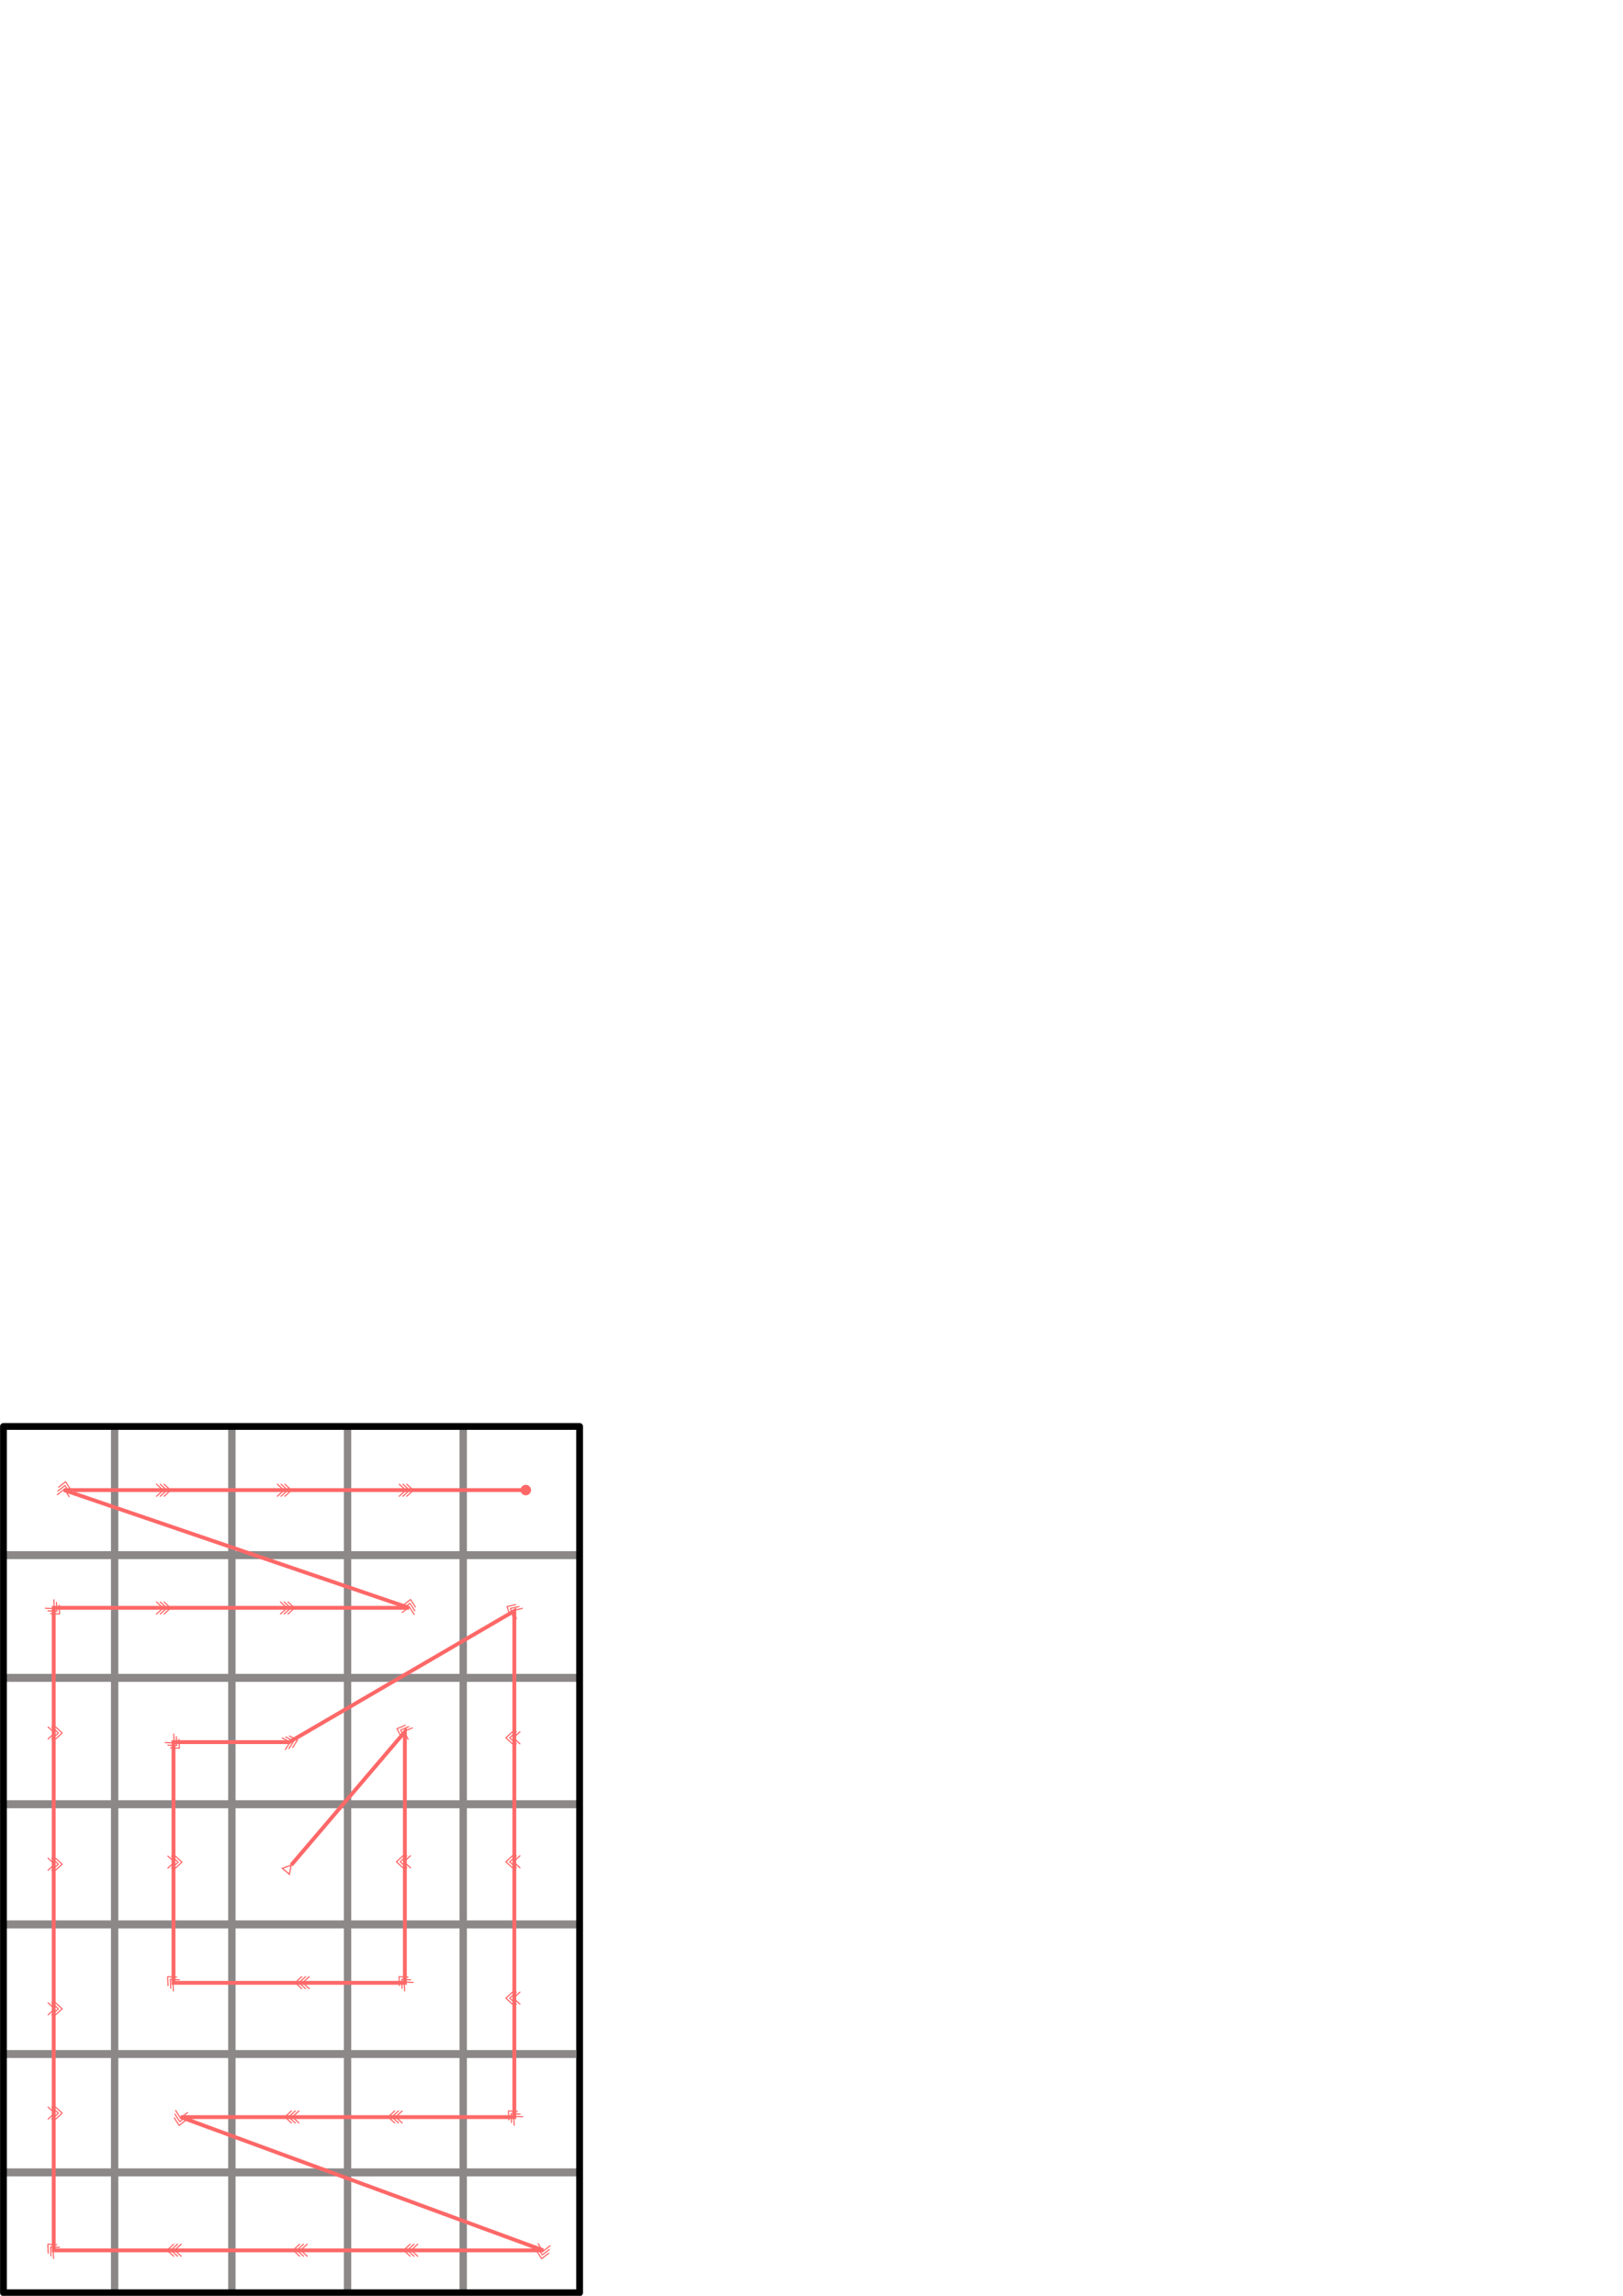 <?xml version="1.0" encoding="UTF-8" standalone="no"?>
<!-- Created with Inkscape (http://www.inkscape.org/) -->

<svg
   xmlns:dc="http://purl.org/dc/elements/1.1/"
   xmlns:cc="http://creativecommons.org/ns#"
   xmlns:rdf="http://www.w3.org/1999/02/22-rdf-syntax-ns#"
   xmlns:svg="http://www.w3.org/2000/svg"
   xmlns="http://www.w3.org/2000/svg"
   xmlns:sodipodi="http://sodipodi.sourceforge.net/DTD/sodipodi-0.dtd"
   xmlns:inkscape="http://www.inkscape.org/namespaces/inkscape"
   width="210mm"
   height="297mm"
   viewBox="0 0 210 297"
   version="1.1"
   id="svg8"
   inkscape:version="0.92.4 (5da689c313, 2019-01-14)"
   sodipodi:docname="lab_espiral.svg">
  <defs
     id="defs2">
    <marker
       inkscape:stockid="EmptyTriangleInL"
       orient="auto"
       refY="0.0"
       refX="0.0"
       id="EmptyTriangleInL"
       style="overflow:visible"
       inkscape:isstock="true">
      <path
         id="path1329"
         d="M 5.77,0.0 L -2.88,5.0 L -2.88,-5.0 L 5.77,0.0 z "
         style="fill-rule:evenodd;fill:#ffffff;stroke:#fe6868;stroke-width:1pt;stroke-opacity:1"
         transform="scale(-0.8) translate(-6,0)" />
    </marker>
    <marker
       inkscape:stockid="DotL"
       orient="auto"
       refY="0.0"
       refX="0.0"
       id="marker1487"
       style="overflow:visible"
       inkscape:isstock="true">
      <path
         id="path1485"
         d="M -2.5,-1.0 C -2.5,1.76 -4.74,4.0 -7.5,4.0 C -10.26,4.0 -12.5,1.76 -12.5,-1.0 C -12.5,-3.76 -10.26,-6.0 -7.5,-6.0 C -4.74,-6.0 -2.5,-3.76 -2.5,-1.0 z "
         style="fill-rule:evenodd;stroke:#fe6868;stroke-width:1pt;stroke-opacity:1;fill:#fe6868;fill-opacity:1"
         transform="scale(0.8) translate(7.4, 1)" />
    </marker>
    <marker
       inkscape:stockid="DotL"
       orient="auto"
       refY="0.0"
       refX="0.0"
       id="DotL"
       style="overflow:visible"
       inkscape:isstock="true">
      <path
         id="path1239"
         d="M -2.5,-1.0 C -2.5,1.76 -4.74,4.0 -7.5,4.0 C -10.26,4.0 -12.5,1.76 -12.5,-1.0 C -12.5,-3.76 -10.26,-6.0 -7.5,-6.0 C -4.74,-6.0 -2.5,-3.76 -2.5,-1.0 z "
         style="fill-rule:evenodd;stroke:#fe6868;stroke-width:1pt;stroke-opacity:1;fill:#fe6868;fill-opacity:1"
         transform="scale(0.8) translate(7.4, 1)" />
    </marker>
    <marker
       inkscape:stockid="Tail"
       orient="auto"
       refY="0.0"
       refX="0.0"
       id="marker1481"
       style="overflow:visible"
       inkscape:isstock="true">
      <g
         id="g1479"
         transform="scale(-1.2)"
         style="stroke:#000000;stroke-opacity:1;fill:#000000;fill-opacity:1">
        <path
           id="path1467"
           d="M -3.805,-3.959 L 0.544,0"
           style="fill:#000000;fill-rule:evenodd;stroke:#000000;stroke-width:0.8;stroke-linecap:round;stroke-opacity:1;fill-opacity:1" />
        <path
           id="path1469"
           d="M -1.287,-3.959 L 3.062,0"
           style="fill:#000000;fill-rule:evenodd;stroke:#000000;stroke-width:0.8;stroke-linecap:round;stroke-opacity:1;fill-opacity:1" />
        <path
           id="path1471"
           d="M 1.305,-3.959 L 5.654,0"
           style="fill:#000000;fill-rule:evenodd;stroke:#000000;stroke-width:0.8;stroke-linecap:round;stroke-opacity:1;fill-opacity:1" />
        <path
           id="path1473"
           d="M -3.805,4.178 L 0.544,0.22"
           style="fill:#000000;fill-rule:evenodd;stroke:#000000;stroke-width:0.8;stroke-linecap:round;stroke-opacity:1;fill-opacity:1" />
        <path
           id="path1475"
           d="M -1.287,4.178 L 3.062,0.22"
           style="fill:#000000;fill-rule:evenodd;stroke:#000000;stroke-width:0.8;stroke-linecap:round;stroke-opacity:1;fill-opacity:1" />
        <path
           id="path1477"
           d="M 1.305,4.178 L 5.654,0.22"
           style="fill:#000000;fill-rule:evenodd;stroke:#000000;stroke-width:0.8;stroke-linecap:round;stroke-opacity:1;fill-opacity:1" />
      </g>
    </marker>
    <marker
       inkscape:stockid="Tail"
       orient="auto"
       refY="0.0"
       refX="0.0"
       id="marker1465"
       style="overflow:visible"
       inkscape:isstock="true">
      <g
         id="g1463"
         transform="scale(-1.2)"
         style="stroke:#fe6868;stroke-opacity:1;fill:#fe6868;fill-opacity:1">
        <path
           id="path1451"
           d="M -3.805,-3.959 L 0.544,0"
           style="fill:#fe6868;fill-rule:evenodd;stroke:#fe6868;stroke-width:0.8;stroke-linecap:round;stroke-opacity:1;fill-opacity:1" />
        <path
           id="path1453"
           d="M -1.287,-3.959 L 3.062,0"
           style="fill:#fe6868;fill-rule:evenodd;stroke:#fe6868;stroke-width:0.8;stroke-linecap:round;stroke-opacity:1;fill-opacity:1" />
        <path
           id="path1455"
           d="M 1.305,-3.959 L 5.654,0"
           style="fill:#fe6868;fill-rule:evenodd;stroke:#fe6868;stroke-width:0.8;stroke-linecap:round;stroke-opacity:1;fill-opacity:1" />
        <path
           id="path1457"
           d="M -3.805,4.178 L 0.544,0.22"
           style="fill:#fe6868;fill-rule:evenodd;stroke:#fe6868;stroke-width:0.8;stroke-linecap:round;stroke-opacity:1;fill-opacity:1" />
        <path
           id="path1459"
           d="M -1.287,4.178 L 3.062,0.22"
           style="fill:#fe6868;fill-rule:evenodd;stroke:#fe6868;stroke-width:0.8;stroke-linecap:round;stroke-opacity:1;fill-opacity:1" />
        <path
           id="path1461"
           d="M 1.305,4.178 L 5.654,0.22"
           style="fill:#fe6868;fill-rule:evenodd;stroke:#fe6868;stroke-width:0.8;stroke-linecap:round;stroke-opacity:1;fill-opacity:1" />
      </g>
    </marker>
    <marker
       inkscape:stockid="Tail"
       orient="auto"
       refY="0.0"
       refX="0.0"
       id="marker1447"
       style="overflow:visible"
       inkscape:isstock="true">
      <g
         id="g1226"
         transform="scale(-1.2)"
         style="stroke:#000000;stroke-opacity:1;fill:#000000;fill-opacity:1">
        <path
           id="path1214"
           d="M -3.805,-3.959 L 0.544,0"
           style="fill:#000000;fill-rule:evenodd;stroke:#000000;stroke-width:0.8;stroke-linecap:round;stroke-opacity:1;fill-opacity:1" />
        <path
           id="path1216"
           d="M -1.287,-3.959 L 3.062,0"
           style="fill:#000000;fill-rule:evenodd;stroke:#000000;stroke-width:0.8;stroke-linecap:round;stroke-opacity:1;fill-opacity:1" />
        <path
           id="path1218"
           d="M 1.305,-3.959 L 5.654,0"
           style="fill:#000000;fill-rule:evenodd;stroke:#000000;stroke-width:0.8;stroke-linecap:round;stroke-opacity:1;fill-opacity:1" />
        <path
           id="path1220"
           d="M -3.805,4.178 L 0.544,0.22"
           style="fill:#000000;fill-rule:evenodd;stroke:#000000;stroke-width:0.8;stroke-linecap:round;stroke-opacity:1;fill-opacity:1" />
        <path
           id="path1222"
           d="M -1.287,4.178 L 3.062,0.22"
           style="fill:#000000;fill-rule:evenodd;stroke:#000000;stroke-width:0.8;stroke-linecap:round;stroke-opacity:1;fill-opacity:1" />
        <path
           id="path1224"
           d="M 1.305,4.178 L 5.654,0.22"
           style="fill:#000000;fill-rule:evenodd;stroke:#000000;stroke-width:0.8;stroke-linecap:round;stroke-opacity:1;fill-opacity:1" />
      </g>
    </marker>
    <marker
       inkscape:stockid="Tail"
       orient="auto"
       refY="0.0"
       refX="0.0"
       id="Tail"
       style="overflow:visible"
       inkscape:isstock="true">
      <g
         id="g865"
         transform="scale(-1.2)"
         style="stroke:#ff0000;stroke-opacity:1;fill:#ff0000;fill-opacity:1">
        <path
           id="path853"
           d="M -3.805,-3.959 L 0.544,0"
           style="fill:#ff0000;fill-rule:evenodd;stroke:#ff0000;stroke-width:0.8;stroke-linecap:round;stroke-opacity:1;fill-opacity:1" />
        <path
           id="path855"
           d="M -1.287,-3.959 L 3.062,0"
           style="fill:#ff0000;fill-rule:evenodd;stroke:#ff0000;stroke-width:0.8;stroke-linecap:round;stroke-opacity:1;fill-opacity:1" />
        <path
           id="path857"
           d="M 1.305,-3.959 L 5.654,0"
           style="fill:#ff0000;fill-rule:evenodd;stroke:#ff0000;stroke-width:0.8;stroke-linecap:round;stroke-opacity:1;fill-opacity:1" />
        <path
           id="path859"
           d="M -3.805,4.178 L 0.544,0.22"
           style="fill:#ff0000;fill-rule:evenodd;stroke:#ff0000;stroke-width:0.8;stroke-linecap:round;stroke-opacity:1;fill-opacity:1" />
        <path
           id="path861"
           d="M -1.287,4.178 L 3.062,0.22"
           style="fill:#ff0000;fill-rule:evenodd;stroke:#ff0000;stroke-width:0.8;stroke-linecap:round;stroke-opacity:1;fill-opacity:1" />
        <path
           id="path863"
           d="M 1.305,4.178 L 5.654,0.22"
           style="fill:#ff0000;fill-rule:evenodd;stroke:#ff0000;stroke-width:0.8;stroke-linecap:round;stroke-opacity:1;fill-opacity:1" />
      </g>
    </marker>
    <marker
       inkscape:stockid="Arrow1Sstart"
       orient="auto"
       refY="0.0"
       refX="0.0"
       id="Arrow1Sstart"
       style="overflow:visible"
       inkscape:isstock="true">
      <path
         id="path829"
         d="M 0.0,0.0 L 5.0,-5.0 L -12.5,0.0 L 5.0,5.0 L 0.0,0.0 z "
         style="fill-rule:evenodd;stroke:#ff0000;stroke-width:1pt;stroke-opacity:1;fill:#ff0000;fill-opacity:1"
         transform="scale(0.2) translate(6,0)" />
    </marker>
    <marker
       inkscape:stockid="DotM"
       orient="auto"
       refY="0.0"
       refX="0.0"
       id="DotM"
       style="overflow:visible"
       inkscape:isstock="true">
      <path
         id="path881"
         d="M -2.5,-1.0 C -2.5,1.76 -4.74,4.0 -7.5,4.0 C -10.26,4.0 -12.5,1.76 -12.5,-1.0 C -12.5,-3.76 -10.26,-6.0 -7.5,-6.0 C -4.74,-6.0 -2.5,-3.76 -2.5,-1.0 z "
         style="fill-rule:evenodd;stroke:#ff0000;stroke-width:1pt;stroke-opacity:1;fill:#ff0000;fill-opacity:1"
         transform="scale(0.4) translate(7.4, 1)" />
    </marker>
    <marker
       inkscape:stockid="DotM"
       orient="auto"
       refY="0"
       refX="0"
       id="DotM-5"
       style="overflow:visible"
       inkscape:isstock="true">
      <path
         inkscape:connector-curvature="0"
         id="path881-1"
         d="m -2.5,-1 c 0,2.76 -2.24,5 -5,5 -2.76,0 -5,-2.24 -5,-5 0,-2.76 2.24,-5 5,-5 2.76,0 5,2.24 5,5 z"
         style="fill:#ff0000;fill-opacity:1;fill-rule:evenodd;stroke:#ff0000;stroke-width:1pt;stroke-opacity:1"
         transform="matrix(0.4,0,0,0.4,2.96,0.4)" />
    </marker>
    <marker
       inkscape:stockid="DotM"
       orient="auto"
       refY="0"
       refX="0"
       id="marker1501"
       style="overflow:visible"
       inkscape:isstock="true">
      <path
         inkscape:connector-curvature="0"
         id="path1499"
         d="m -2.5,-1 c 0,2.76 -2.24,5 -5,5 -2.76,0 -5,-2.24 -5,-5 0,-2.76 2.24,-5 5,-5 2.76,0 5,2.24 5,5 z"
         style="fill:#ff0000;fill-opacity:1;fill-rule:evenodd;stroke:#ff0000;stroke-width:1pt;stroke-opacity:1"
         transform="matrix(0.4,0,0,0.4,2.96,0.4)" />
    </marker>
  </defs>
  <sodipodi:namedview
     id="base"
     pagecolor="#ffffff"
     bordercolor="#666666"
     borderopacity="1.0"
     inkscape:pageopacity="0.0"
     inkscape:pageshadow="2"
     inkscape:zoom="1.4"
     inkscape:cx="87.615633"
     inkscape:cy="212.96073"
     inkscape:document-units="mm"
     inkscape:current-layer="layer1"
     showgrid="false"
     inkscape:window-width="1856"
     inkscape:window-height="1057"
     inkscape:window-x="56"
     inkscape:window-y="-8"
     inkscape:window-maximized="1"
     showguides="true"
     inkscape:guide-bbox="true">
    <inkscape:grid
       type="xygrid"
       id="grid2382" />
  </sodipodi:namedview>
  <g
     inkscape:label="Capa 1"
     inkscape:groupmode="layer"
     id="layer1">
    <g
       id="g1172">
      <path
         inkscape:connector-curvature="0"
         id="path2267-1-9"
         d="m 59.935,184.499 c 0,112.368 0,112.368 0,112.368"
         style="fill:none;stroke:#8c8888;stroke-width:0.953px;stroke-linecap:butt;stroke-linejoin:miter;stroke-opacity:1" />
      <path
         inkscape:connector-curvature="0"
         id="path2267"
         d="m 14.833,184.615 c 0,112.132 0,112.132 0,112.132"
         style="fill:none;stroke:#8c8888;stroke-width:0.952px;stroke-linecap:butt;stroke-linejoin:miter;stroke-opacity:1" />
      <path
         inkscape:connector-curvature="0"
         id="path2267-1"
         d="m 30.001,184.696 c 0,112.085 0,112.085 0,112.085"
         style="fill:none;stroke:#8c8888;stroke-width:0.952px;stroke-linecap:butt;stroke-linejoin:miter;stroke-opacity:1" />
      <path
         inkscape:connector-curvature="0"
         id="path2286"
         d="M 0.394,265.722 H 74.51"
         style="fill:none;stroke:#8c8888;stroke-width:1.031px;stroke-linecap:butt;stroke-linejoin:miter;stroke-opacity:1" />
      <path
         inkscape:connector-curvature="0"
         id="path2286-99"
         d="M 0.654,233.406 H 74.97"
         style="fill:none;stroke:#8c8888;stroke-width:1.032px;stroke-linecap:butt;stroke-linejoin:miter;stroke-opacity:1" />
      <path
         inkscape:connector-curvature="0"
         id="path2267-1-99"
         d="m 44.968,184.445 c 0,112.321 0,112.321 0,112.321"
         style="fill:none;stroke:#8c8888;stroke-width:0.953px;stroke-linecap:butt;stroke-linejoin:miter;stroke-opacity:1" />
      <path
         inkscape:connector-curvature="0"
         id="path2286-9-3-6"
         d="M 0.751,248.95 H 75"
         style="fill:none;stroke:#8c8888;stroke-width:1.032px;stroke-linecap:butt;stroke-linejoin:miter;stroke-opacity:1" />
      <path
         inkscape:connector-curvature="0"
         id="path2286-9-3-3"
         d="M 0.396,281.031 H 74.712"
         style="fill:none;stroke:#8c8888;stroke-width:1.032px;stroke-linecap:butt;stroke-linejoin:miter;stroke-opacity:1" />
      <path
         inkscape:connector-curvature="0"
         id="path2286-9-3-39"
         d="M 0.435,217.058 H 74.952"
         style="fill:none;stroke:#8c8888;stroke-width:1.033px;stroke-linecap:butt;stroke-linejoin:miter;stroke-opacity:1" />
      <path
         inkscape:connector-curvature="0"
         id="path2286-99-3-1"
         d="M 0.609,201.183 H 74.993"
         style="fill:none;stroke:#8c8888;stroke-width:1.033px;stroke-linecap:butt;stroke-linejoin:miter;stroke-opacity:1" />
      <rect
         y="184.533"
         x="0.448"
         height="112.07"
         width="74.546"
         id="rect2263"
         style="opacity:1;fill:none;fill-opacity:1;stroke:#000000;stroke-width:0.878;stroke-linecap:round;stroke-linejoin:round;stroke-miterlimit:4;stroke-dasharray:none;stroke-dashoffset:0;stroke-opacity:1;paint-order:fill markers stroke" />
    </g>
    <path
       style="fill:none;stroke:#fe6868;stroke-width:0.5;stroke-linecap:butt;stroke-linejoin:miter;stroke-opacity:1;marker-mid:url(#marker1465);marker-start:url(#DotL);marker-end:url(#EmptyTriangleInL);stroke-miterlimit:4;stroke-dasharray:none"
       d="M 68.02,192.765 H 52.385 36.616 20.981 8.285 L 52.919,207.999 H 37.017 20.981 6.949 v 16.17 16.972 18.709 13.497 17.773 H 22.718 39.021 53.32 70.292 L 23.386,273.881 h 14.566 13.363 15.234 v -15.368 -17.64 -16.036 -16.437 L 37.418,225.372 H 22.451 v 15.502 15.635 h 16.838 c 4.365,0 8.731,0 13.096,0 V 240.873 224.035 L 37.685,241.274"
       id="path1449"
       inkscape:connector-curvature="0"
       sodipodi:nodetypes="ccccccccccccccccccccccccccccccccccc" />
  </g>
</svg>

